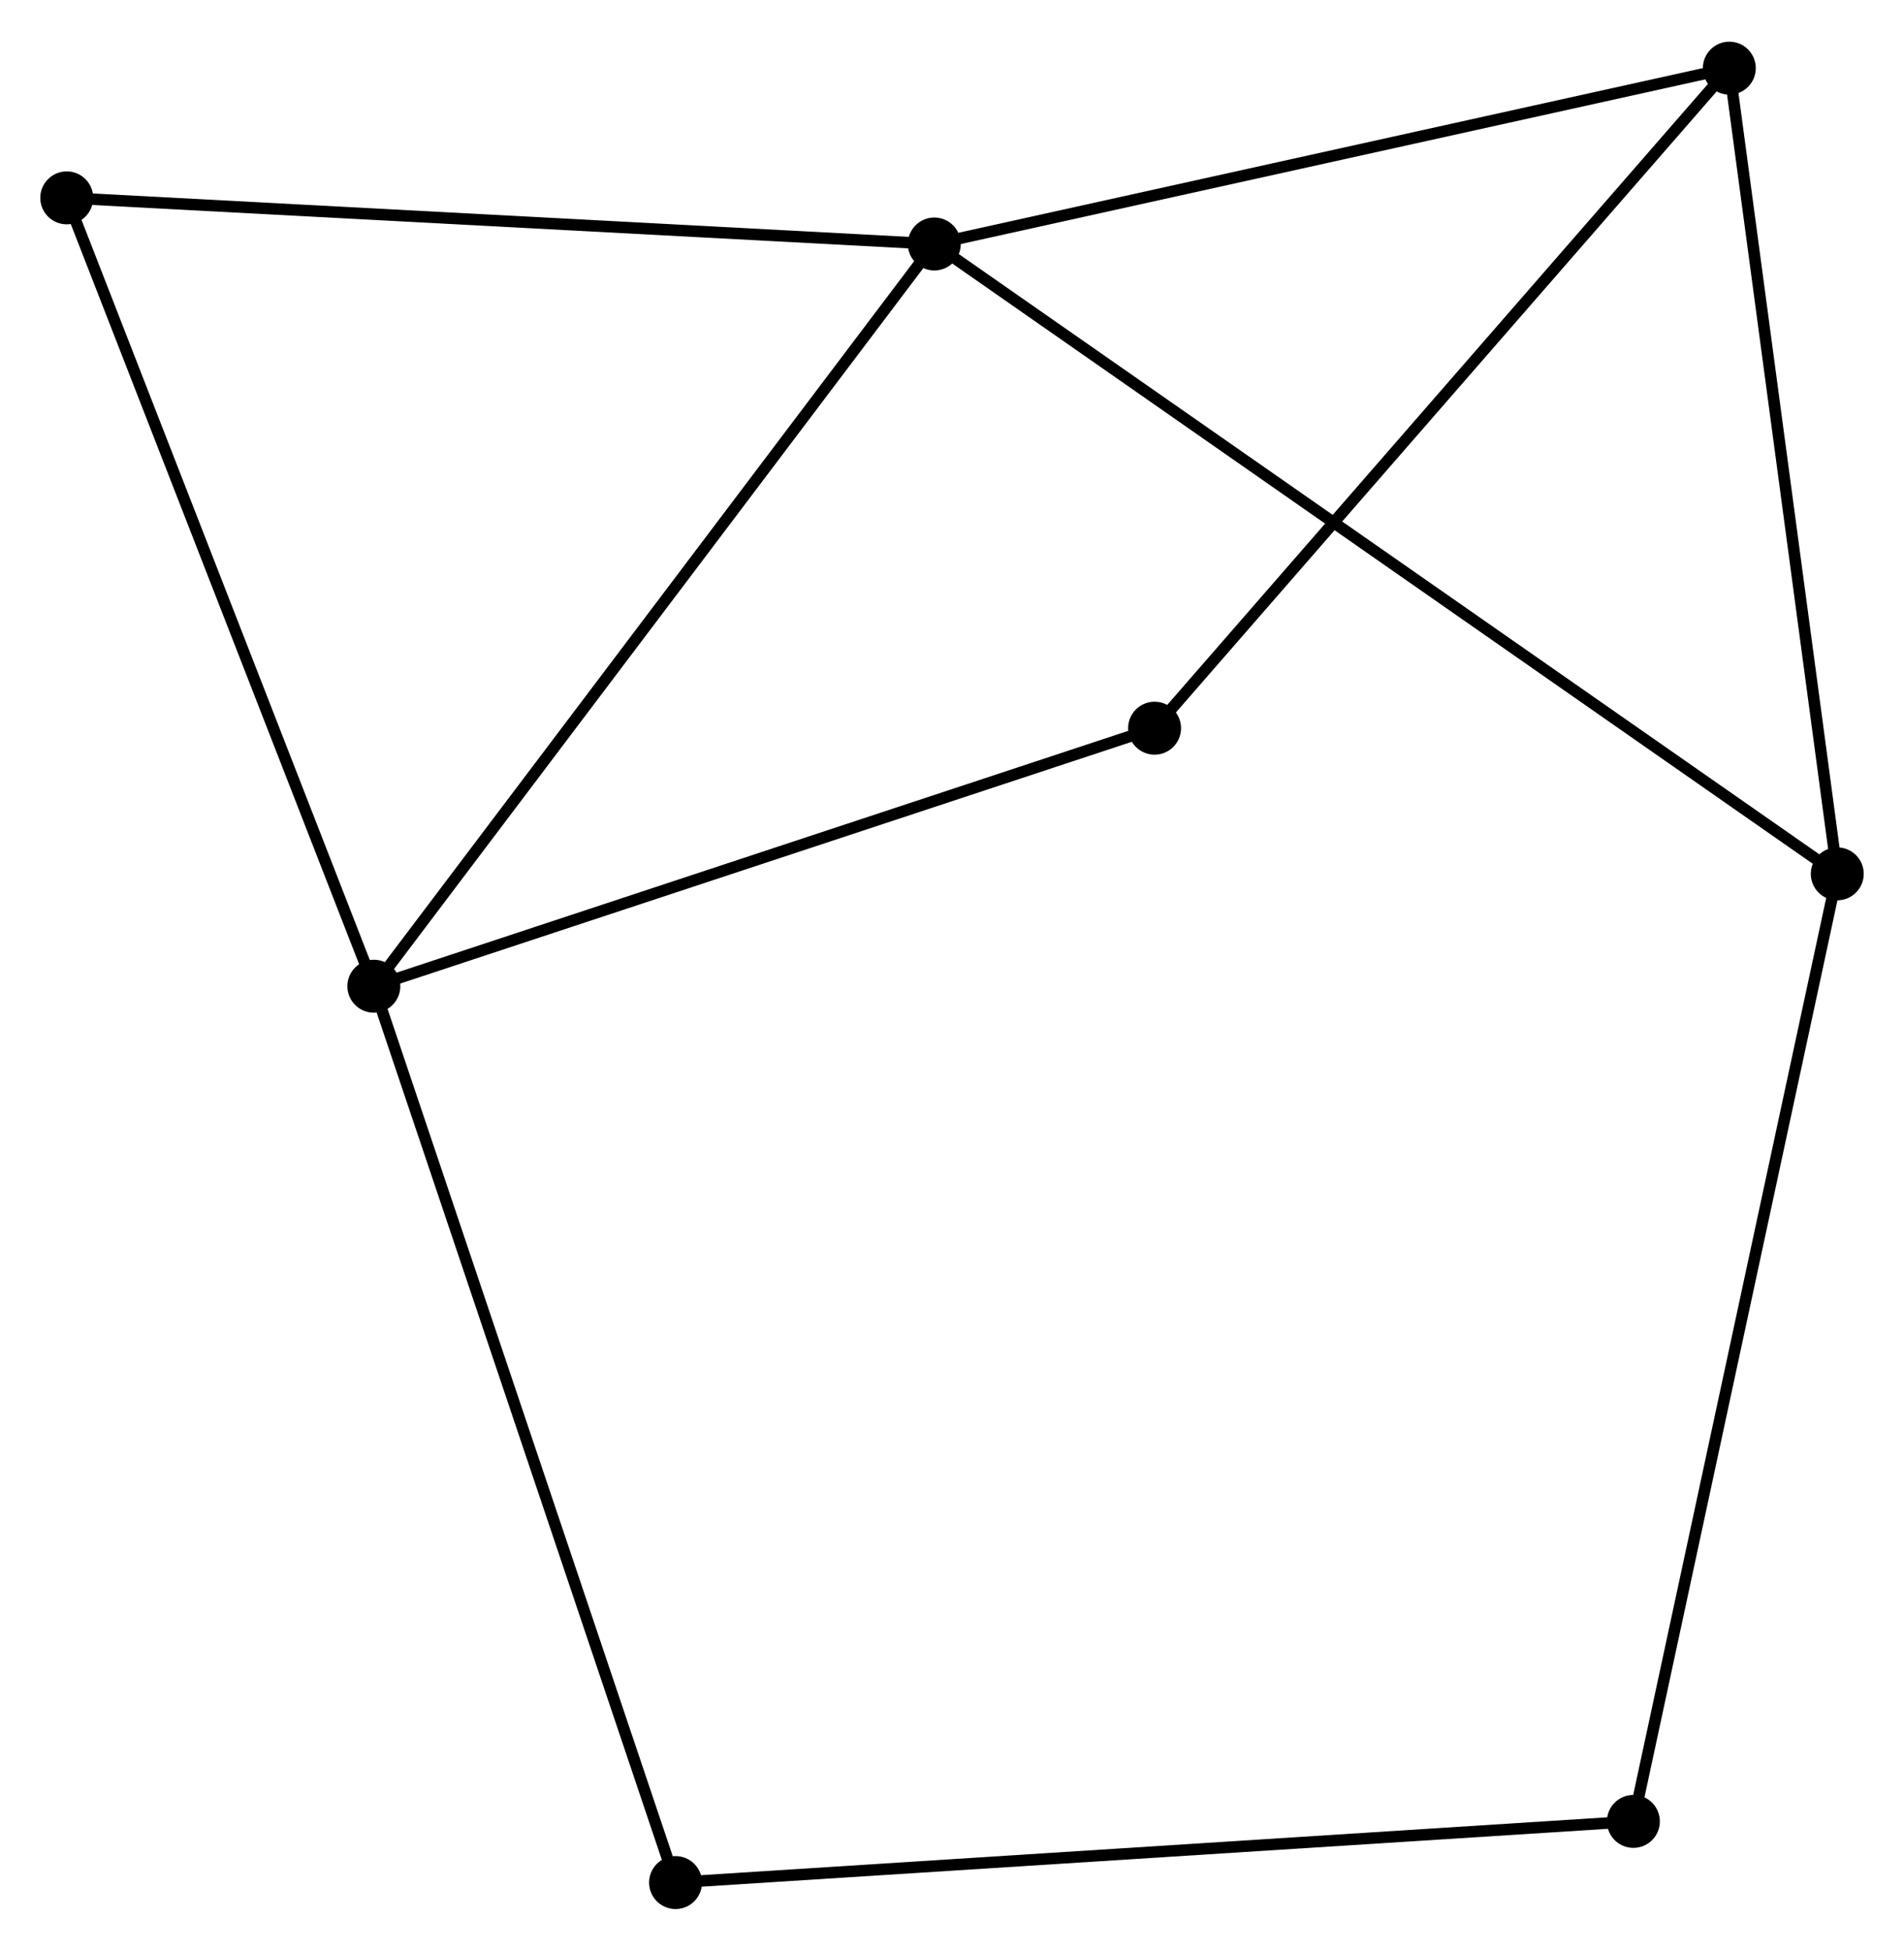 <?xml version="1.0" encoding="UTF-8" standalone="no"?>
<!DOCTYPE svg PUBLIC "-//W3C//DTD SVG 1.1//EN"
 "http://www.w3.org/Graphics/SVG/1.1/DTD/svg11.dtd">
<!-- Generated by graphviz version 2.36.0 (20140111.2315)
 -->
<!-- Title: %3 Pages: 1 -->
<svg width="165pt" height="169pt"
 viewBox="0.00 0.00 165.45 169.22" xmlns="http://www.w3.org/2000/svg" xmlns:xlink="http://www.w3.org/1999/xlink">
<g id="graph0" class="graph" transform="scale(1 1) rotate(0) translate(4 165.222)">
<title>%3</title>
<!-- 0 -->
<g id="node1" class="node"><title>0</title>
<ellipse fill="black" stroke="black" cx="28.486" cy="-79.668" rx="1.8" ry="1.8"/>
</g>
<!-- 1 -->
<g id="node2" class="node"><title>1</title>
<ellipse fill="black" stroke="black" cx="77.188" cy="-144.146" rx="1.8" ry="1.8"/>
</g>
<!-- 0&#45;&#45;1 -->
<g id="edge1" class="edge"><title>0&#45;&#45;1</title>
<path fill="none" stroke="black" d="M29.69,-81.262C36.369,-90.105 68.827,-133.077 75.848,-142.371"/>
</g>
<!-- 4 -->
<g id="node3" class="node"><title>4</title>
<ellipse fill="black" stroke="black" cx="54.703" cy="-1.8" rx="1.8" ry="1.8"/>
</g>
<!-- 0&#45;&#45;4 -->
<g id="edge2" class="edge"><title>0&#45;&#45;4</title>
<path fill="none" stroke="black" d="M29.134,-77.743C32.761,-66.97 50.51,-14.254 54.078,-3.658"/>
</g>
<!-- 5 -->
<g id="node4" class="node"><title>5</title>
<ellipse fill="black" stroke="black" cx="1.8" cy="-148.154" rx="1.8" ry="1.8"/>
</g>
<!-- 0&#45;&#45;5 -->
<g id="edge3" class="edge"><title>0&#45;&#45;5</title>
<path fill="none" stroke="black" d="M27.826,-81.361C24.166,-90.754 6.381,-136.397 2.535,-146.269"/>
</g>
<!-- 6 -->
<g id="node5" class="node"><title>6</title>
<ellipse fill="black" stroke="black" cx="96.328" cy="-102.082" rx="1.8" ry="1.8"/>
</g>
<!-- 0&#45;&#45;6 -->
<g id="edge4" class="edge"><title>0&#45;&#45;6</title>
<path fill="none" stroke="black" d="M30.443,-80.315C40.35,-83.588 84.871,-98.297 94.491,-101.475"/>
</g>
<!-- 1&#45;&#45;5 -->
<g id="edge7" class="edge"><title>1&#45;&#45;5</title>
<path fill="none" stroke="black" d="M75.325,-144.245C64.895,-144.799 13.858,-147.513 3.598,-148.059"/>
</g>
<!-- 2 -->
<g id="node6" class="node"><title>2</title>
<ellipse fill="black" stroke="black" cx="155.651" cy="-89.429" rx="1.8" ry="1.8"/>
</g>
<!-- 1&#45;&#45;2 -->
<g id="edge5" class="edge"><title>1&#45;&#45;2</title>
<path fill="none" stroke="black" d="M78.827,-143.003C89.038,-135.882 143.836,-97.668 154.021,-90.566"/>
</g>
<!-- 3 -->
<g id="node7" class="node"><title>3</title>
<ellipse fill="black" stroke="black" cx="146.271" cy="-159.422" rx="1.8" ry="1.8"/>
</g>
<!-- 1&#45;&#45;3 -->
<g id="edge6" class="edge"><title>1&#45;&#45;3</title>
<path fill="none" stroke="black" d="M79.181,-144.586C89.269,-146.817 134.604,-156.843 144.401,-159.009"/>
</g>
<!-- 7 -->
<g id="node8" class="node"><title>7</title>
<ellipse fill="black" stroke="black" cx="137.935" cy="-7.114" rx="1.8" ry="1.8"/>
</g>
<!-- 4&#45;&#45;7 -->
<g id="edge11" class="edge"><title>4&#45;&#45;7</title>
<path fill="none" stroke="black" d="M56.761,-1.931C68.276,-2.667 124.623,-6.264 135.95,-6.987"/>
</g>
<!-- 2&#45;&#45;3 -->
<g id="edge8" class="edge"><title>2&#45;&#45;3</title>
<path fill="none" stroke="black" d="M155.38,-91.449C154.011,-101.669 147.855,-147.602 146.525,-157.528"/>
</g>
<!-- 2&#45;&#45;7 -->
<g id="edge9" class="edge"><title>2&#45;&#45;7</title>
<path fill="none" stroke="black" d="M155.213,-87.394C152.762,-76.006 140.769,-20.28 138.358,-9.078"/>
</g>
<!-- 3&#45;&#45;6 -->
<g id="edge10" class="edge"><title>3&#45;&#45;6</title>
<path fill="none" stroke="black" d="M145.036,-158.005C138.187,-150.141 104.902,-111.926 97.703,-103.66"/>
</g>
</g>
</svg>
